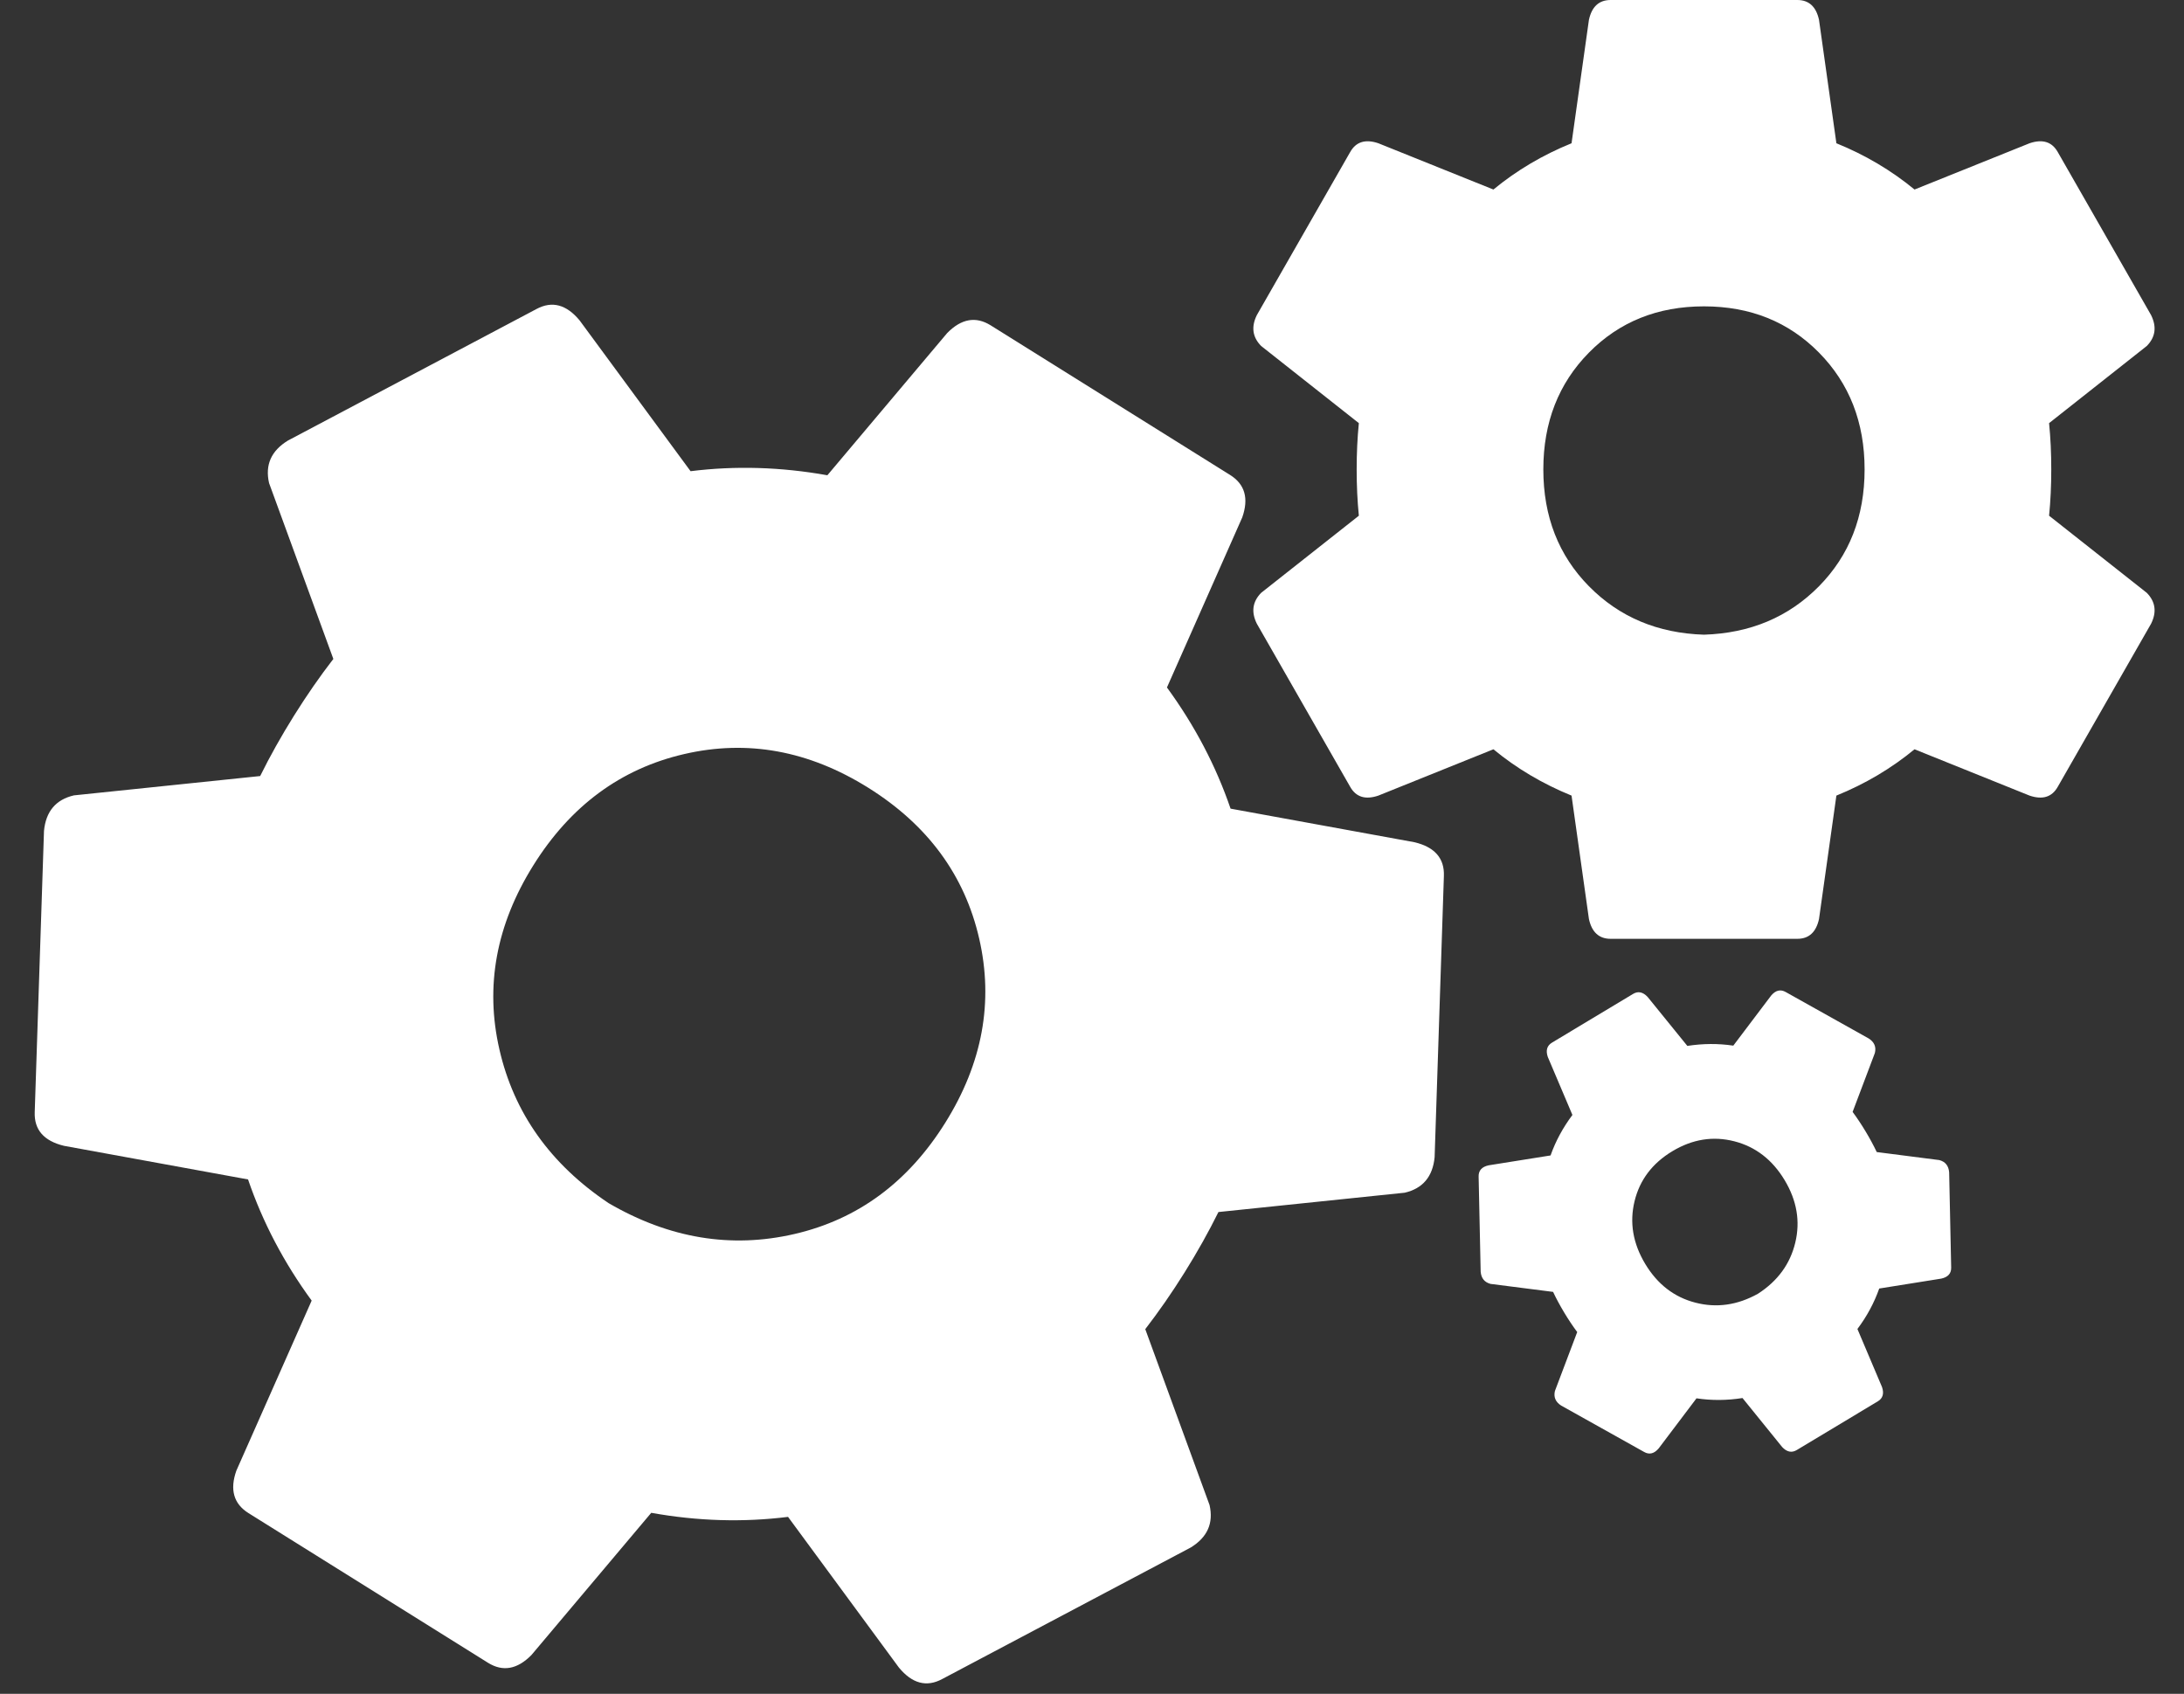 <?xml version="1.0" encoding="UTF-8"?>
<svg width="49px" height="38px" viewBox="0 0 49 38" version="1.1" xmlns="http://www.w3.org/2000/svg" xmlns:xlink="http://www.w3.org/1999/xlink">
    <rect x="0" y="0" width="49" height="38" fill="#333333" stroke="none"/>
    <!-- Generator: Sketch 46.2 (44496) - http://www.bohemiancoding.com/sketch -->
    <title>cogs</title>
    <desc>Created with Sketch.</desc>
    <defs></defs>
    <g id="Page-1" stroke="none" stroke-width="1" fill="none" fill-rule="evenodd">
        <g id="cogs" transform="translate(-5, 0)" fill="#ffffff">
            <path d="M21.587,27.833 C23.158,27.784 24.459,27.243 25.49,26.21 C26.521,25.178 27.036,23.875 27.036,22.301 C27.036,20.727 26.521,19.424 25.49,18.392 C24.459,17.359 23.158,16.843 21.587,16.843 C20.016,16.843 18.715,17.359 17.684,18.392 C16.653,19.424 16.138,20.727 16.138,22.301 C16.138,23.875 16.653,25.178 17.684,26.21 C18.715,27.243 20.016,27.784 21.587,27.833 Z M33.295,23.85 L36.609,26.432 C36.903,26.727 36.952,27.071 36.756,27.464 L33.59,32.923 C33.393,33.267 33.074,33.365 32.632,33.218 L28.73,31.669 C27.944,32.308 27.061,32.825 26.079,33.218 L25.49,37.349 C25.391,37.791 25.146,38.012 24.753,38.012 L18.421,38.012 C18.028,38.012 17.782,37.791 17.684,37.349 L17.095,33.218 C16.113,32.825 15.23,32.308 14.444,31.669 L10.542,33.218 C10.1,33.365 9.781,33.267 9.584,32.923 L6.418,27.464 C6.222,27.071 6.271,26.727 6.565,26.432 L9.879,23.85 C9.83,23.358 9.805,22.842 9.805,22.301 C9.805,21.76 9.83,21.244 9.879,20.752 L6.565,18.17 C6.271,17.875 6.222,17.531 6.418,17.138 L9.584,11.679 C9.781,11.335 10.1,11.237 10.542,11.384 L14.444,12.933 C15.23,12.294 16.113,11.778 17.095,11.384 L17.684,7.254 C17.782,6.811 18.028,6.59 18.421,6.59 L24.753,6.59 C25.146,6.59 25.391,6.811 25.49,7.254 L26.079,11.384 C27.061,11.778 27.944,12.294 28.73,12.933 L32.632,11.384 C33.074,11.237 33.393,11.335 33.59,11.679 L36.756,17.138 C36.952,17.531 36.903,17.875 36.609,18.17 L33.295,20.752 C33.344,21.244 33.369,21.76 33.369,22.301 C33.369,22.842 33.344,23.358 33.295,23.85 Z" id="" transform="translate(21.587, 22.301) rotate(32) translate(-21.587, -22.301) "></path>
            <path d="M43.476,29.292 C44.002,29.275 44.437,29.092 44.782,28.741 C45.127,28.391 45.3,27.949 45.3,27.415 C45.3,26.881 45.127,26.438 44.782,26.088 C44.437,25.738 44.002,25.562 43.476,25.562 C42.95,25.562 42.514,25.738 42.169,26.088 C41.824,26.438 41.651,26.881 41.651,27.415 C41.651,27.949 41.824,28.391 42.169,28.741 C42.514,29.092 42.95,29.275 43.476,29.292 Z M47.396,27.94 L48.505,28.816 C48.604,28.916 48.62,29.033 48.554,29.167 L47.494,31.019 C47.428,31.136 47.322,31.169 47.174,31.119 L45.867,30.593 C45.604,30.81 45.308,30.986 44.98,31.119 L44.782,32.521 C44.749,32.671 44.667,32.746 44.536,32.746 L42.416,32.746 C42.284,32.746 42.202,32.671 42.169,32.521 L41.972,31.119 C41.643,30.986 41.347,30.81 41.084,30.593 L39.778,31.119 C39.63,31.169 39.523,31.136 39.457,31.019 L38.397,29.167 C38.331,29.033 38.348,28.916 38.446,28.816 L39.556,27.94 C39.539,27.773 39.531,27.598 39.531,27.415 C39.531,27.231 39.539,27.056 39.556,26.889 L38.446,26.013 C38.348,25.913 38.331,25.796 38.397,25.663 L39.457,23.81 C39.523,23.694 39.63,23.66 39.778,23.71 L41.084,24.236 C41.347,24.019 41.643,23.844 41.972,23.71 L42.169,22.309 C42.202,22.158 42.284,22.083 42.416,22.083 L44.536,22.083 C44.667,22.083 44.749,22.158 44.782,22.309 L44.98,23.71 C45.308,23.844 45.604,24.019 45.867,24.236 L47.174,23.71 C47.322,23.66 47.428,23.694 47.494,23.81 L48.554,25.663 C48.62,25.796 48.604,25.913 48.505,26.013 L47.396,26.889 C47.412,27.056 47.42,27.231 47.42,27.415 C47.42,27.598 47.412,27.773 47.396,27.94 Z" id="-copy" transform="translate(43.476, 27.415) rotate(-31) translate(-43.476, -27.415) "></path>
            <path d="M43.23,14.239 C44.269,14.206 45.129,13.844 45.811,13.152 C46.493,12.46 46.834,11.586 46.834,10.531 C46.834,9.476 46.493,8.603 45.811,7.911 C45.129,7.219 44.269,6.873 43.23,6.873 C42.191,6.873 41.331,7.219 40.649,7.911 C39.967,8.603 39.626,9.476 39.626,10.531 C39.626,11.586 39.967,12.46 40.649,13.152 C41.331,13.844 42.191,14.206 43.23,14.239 Z M50.973,11.57 L53.165,13.3 C53.359,13.498 53.392,13.729 53.262,13.992 L51.168,17.651 C51.038,17.882 50.827,17.948 50.535,17.849 L47.954,16.81 C47.434,17.239 46.85,17.585 46.201,17.849 L45.811,20.618 C45.746,20.914 45.584,21.062 45.324,21.062 L41.136,21.062 C40.876,21.062 40.714,20.914 40.649,20.618 L40.259,17.849 C39.61,17.585 39.026,17.239 38.506,16.81 L35.925,17.849 C35.633,17.948 35.422,17.882 35.292,17.651 L33.198,13.992 C33.068,13.729 33.101,13.498 33.295,13.3 L35.487,11.57 C35.454,11.24 35.438,10.894 35.438,10.531 C35.438,10.169 35.454,9.823 35.487,9.493 L33.295,7.762 C33.101,7.565 33.068,7.334 33.198,7.07 L35.292,3.412 C35.422,3.181 35.633,3.115 35.925,3.214 L38.506,4.252 C39.026,3.824 39.61,3.477 40.259,3.214 L40.649,0.445 C40.714,0.148 40.876,0 41.136,0 L45.324,0 C45.584,0 45.746,0.148 45.811,0.445 L46.201,3.214 C46.85,3.477 47.434,3.824 47.954,4.252 L50.535,3.214 C50.827,3.115 51.038,3.181 51.168,3.412 L53.262,7.07 C53.392,7.334 53.359,7.565 53.165,7.762 L50.973,9.493 C51.006,9.823 51.022,10.169 51.022,10.531 C51.022,10.894 51.006,11.24 50.973,11.57 Z" id="-copy-2"></path>
        </g>
    </g>
</svg>